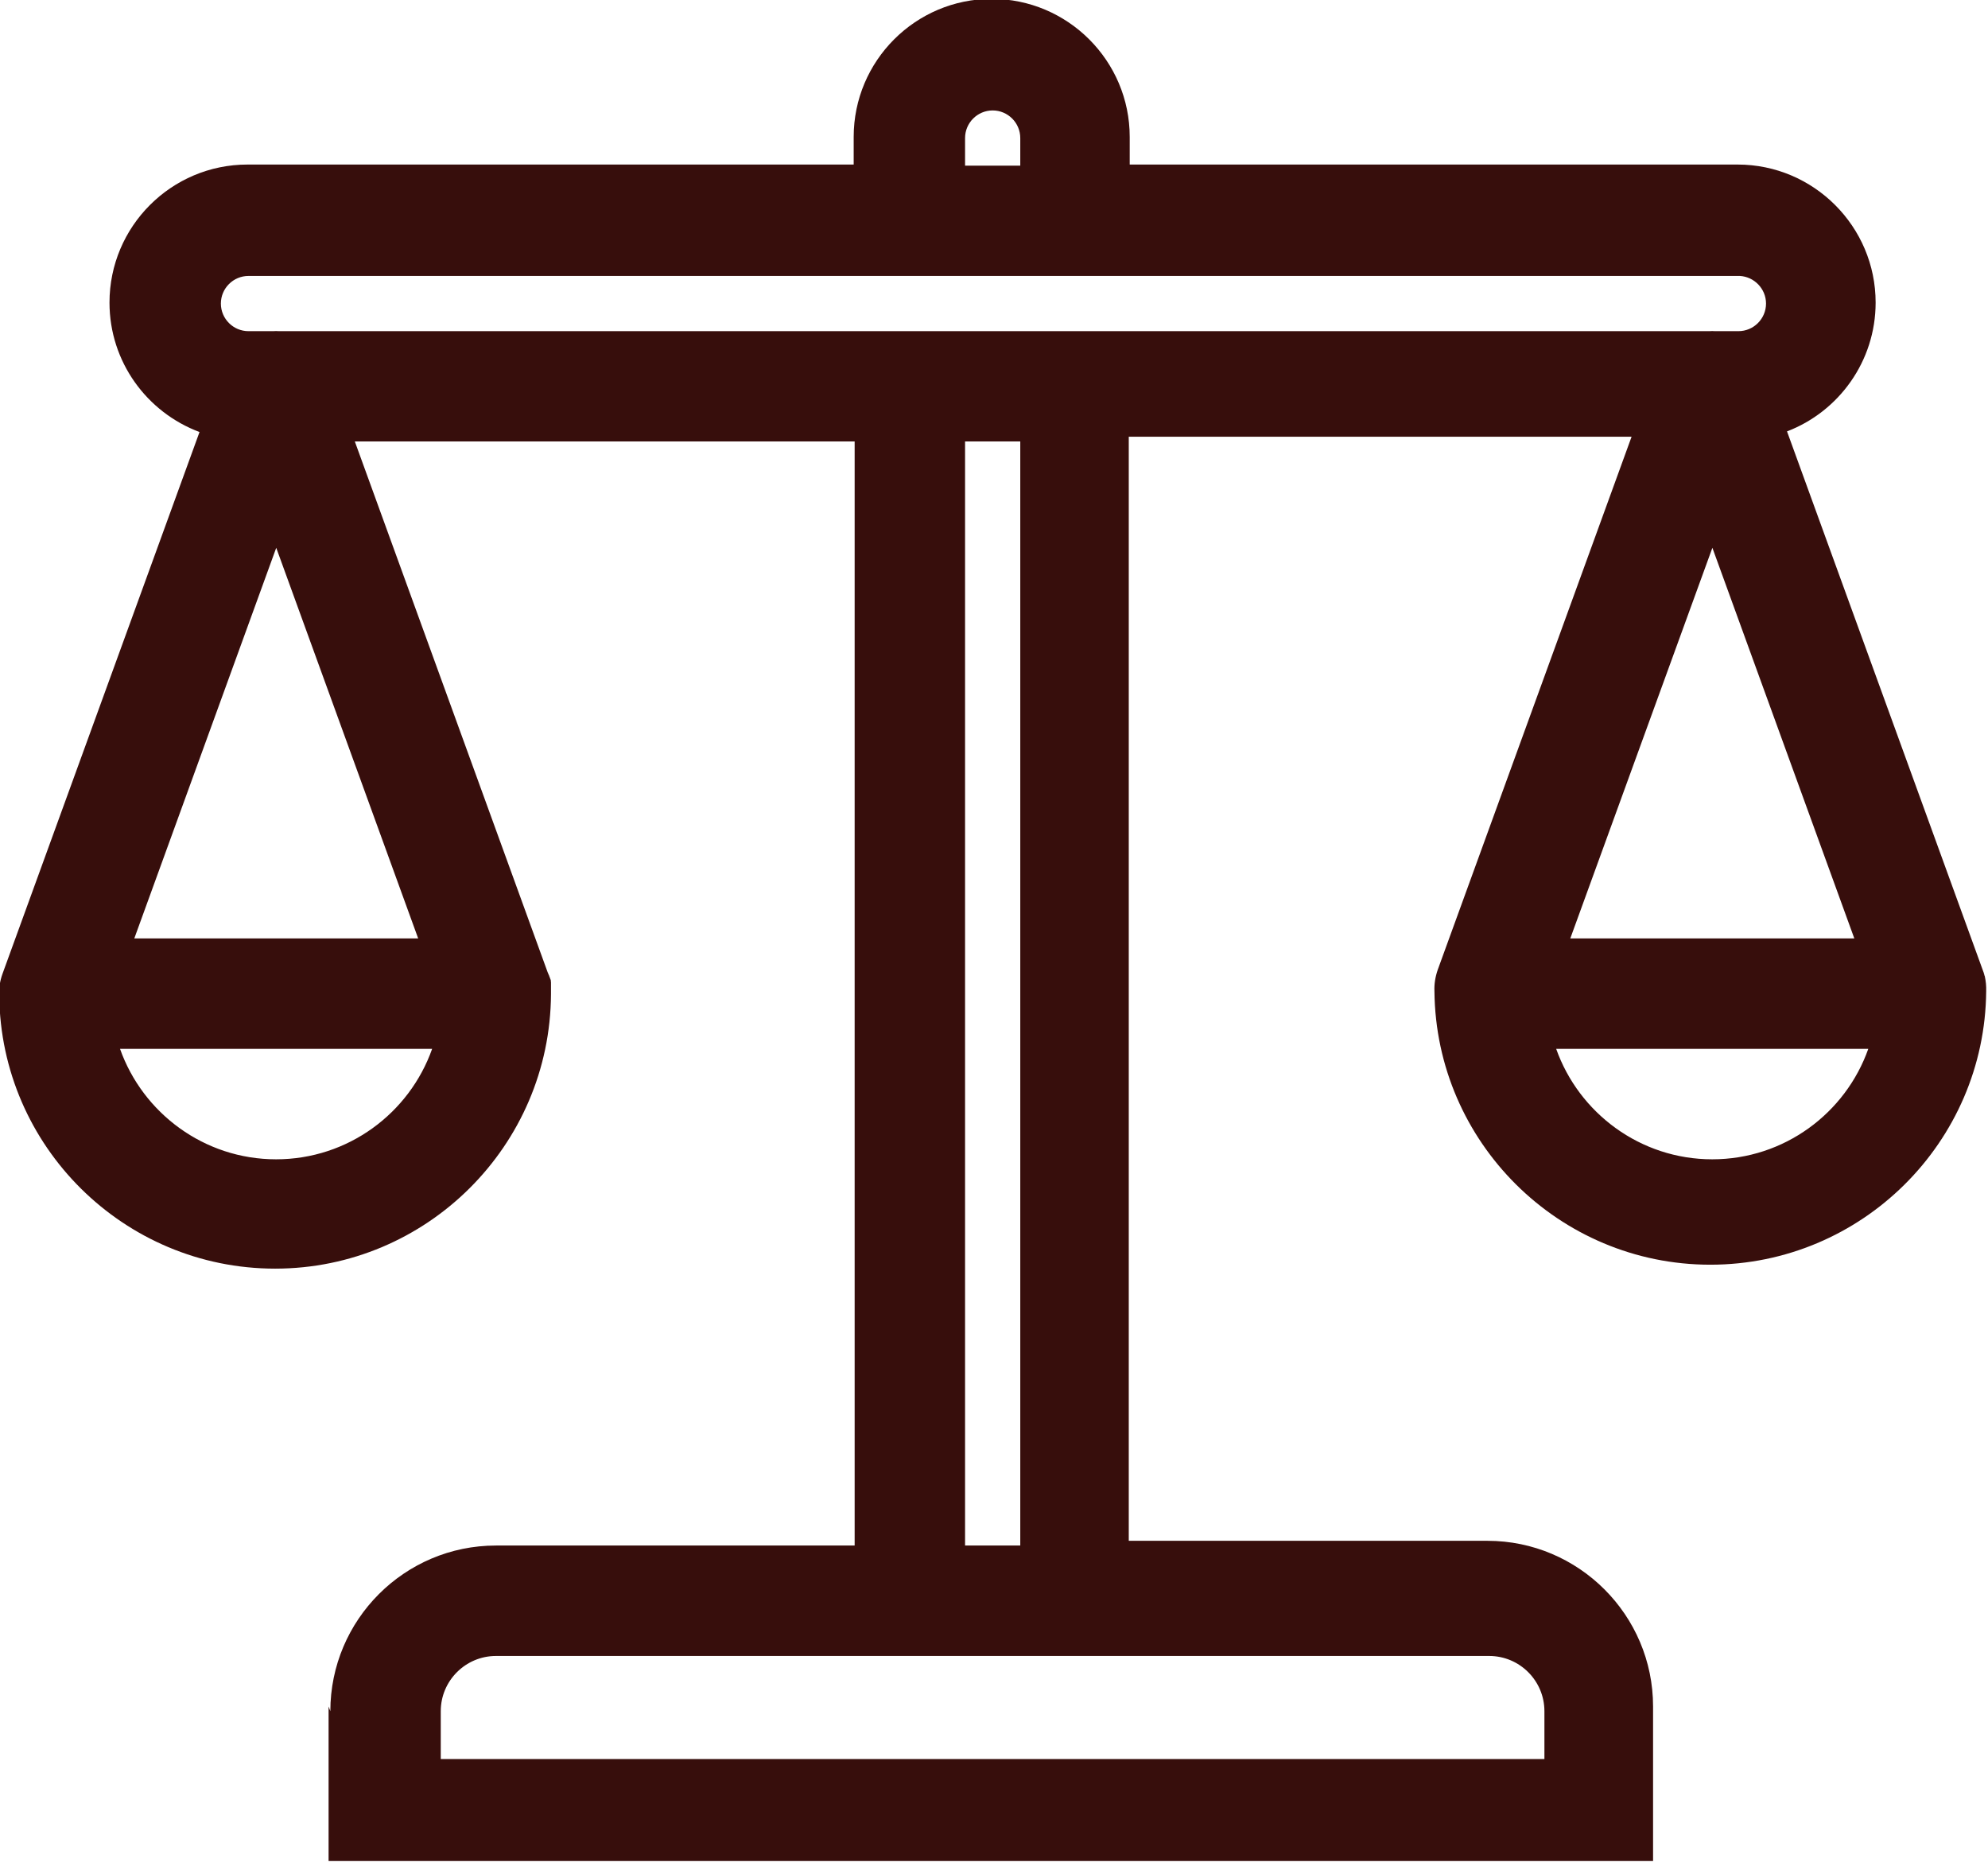 <?xml version="1.0" encoding="UTF-8"?>
<!DOCTYPE svg PUBLIC "-//W3C//DTD SVG 1.1//EN" "http://www.w3.org/Graphics/SVG/1.1/DTD/svg11.dtd">
<!-- Creator: CorelDRAW -->
<svg xmlns="http://www.w3.org/2000/svg" xml:space="preserve" width="66.582mm" height="62.471mm" version="1.1" style="shape-rendering:geometricPrecision; text-rendering:geometricPrecision; image-rendering:optimizeQuality; fill-rule:evenodd; clip-rule:evenodd"
viewBox="0 0 12675 11893"
 xmlns:xlink="http://www.w3.org/1999/xlink"
 xmlns:xodm="http://www.corel.com/coreldraw/odm/2003">
 <defs>
  <style type="text/css">
   <![CDATA[
    .fil0 {fill:#370E0C;fill-rule:nonzero}
   ]]>
  </style>
 </defs>
 <g id="Слой_x0020_1">
  <path class="fil0" d="M2106 10908c0,-582 473,-1056 1056,-1056l2287 0 0 -7038 -3187 0 1230 3385 0 0 1 2c2,4 3,8 5,12l1 2 1 2 1 2 1 4 1 2 1 2 1 4 1 2 1 2 1 4 1 2 1 2 1 4 1 2 0 2 0 2 0 0 0 2 1 6 0 0 0 0 0 2 0 2 0 2 0 2 0 1 0 1 0 2 0 2 0 2 0 1 0 1 0 2 0 2 0 2 0 1 0 1 0 2 0 2 0 2 0 1 0 1 0 2 0 2 0 2 0 2 0 1 0 2 0 2 0 2 0 2 0 0 0 2 0 6 0 0 0 0 0 2 0 7 0 0 0 8 0 0c-5,966 -792,1750 -1759,1750 -964,0 -1749,-779 -1759,-1740 -3,-46 4,-93 21,-140l1256 -3453c-335,-125 -574,-447 -574,-825 0,-485 394,-880 880,-880 6,0 12,0 17,0l6 0 3842 0 0 -176c0,-485 394,-880 880,-880 485,0 880,395 880,880l0 176 3861 0c5,0 10,0 15,0 485,0 880,395 880,880 0,374 -235,695 -565,821l1255 3453 0 0 0 0 0 0 0 0 0 0 0 0 0 0 0 0 0 0 0 1 0 0 0 0 0 0 0 0 0 0 0 0 0 0 0 0 0 0 0 0 0 0 0 0 0 0 0 0 0 1 0 0 0 0 0 0 0 0 0 0 0 0 0 0 0 0 0 0 0 0 0 0 0 0 0 0 0 0 0 0 0 0 0 0 0 0 0 0 0 0 0 0 0 0 0 0 0 0 0 0 0 0 0 0 0 0 0 0 0 0 0 0 0 0 1 2 0 0 0 0 0 0 2 7 0 0 0 1 1 3 1 3 1 2 0 0c7,32 10,63 9,95 -8,963 -794,1744 -1759,1744 -965,0 -1750,-781 -1759,-1743 -2,-45 5,-91 21,-137l1236 -3398 -3206 0 0 7038 2287 0c582,0 1056,474 1056,1056l0 305 0 48 0 632 -8445 0 0 -632 0 -48 0 -305zm1056 -352c-194,0 -352,158 -352,352l0 305 7037 0 0 -305c0,-194 -158,-352 -352,-352l-6333 0zm2991 -704l352 0 0 -7038 -352 0 0 7038zm4931 -7741c97,0 176,-79 176,-176 0,-94 -75,-171 -167,-176l-9 0 -5283 0 -4194 0c-6,0 -12,0 -17,0l-6 0c-97,0 -176,79 -176,176 0,97 79,176 176,176 4,0 8,0 12,0 4,0 8,0 12,0l133 0c12,-1 25,-1 38,0l4023 0 1055 0 4041 0c12,-1 25,-1 38,0l149 0zm-4579 -1231c0,-97 -79,-176 -176,-176 -97,0 -176,79 -176,176l0 176 352 0 0 -176zm-5740 5806c145,409 536,704 995,704 459,0 850,-294 995,-704l-1990 0zm90 -704l1811 0 -905 -2490 -905 2490zm9067 704c145,409 536,704 995,704 459,0 850,-294 995,-704l-1990 0zm90 -704l1811 0 -905 -2490 -906 2490z"/>
 </g>
</svg>
